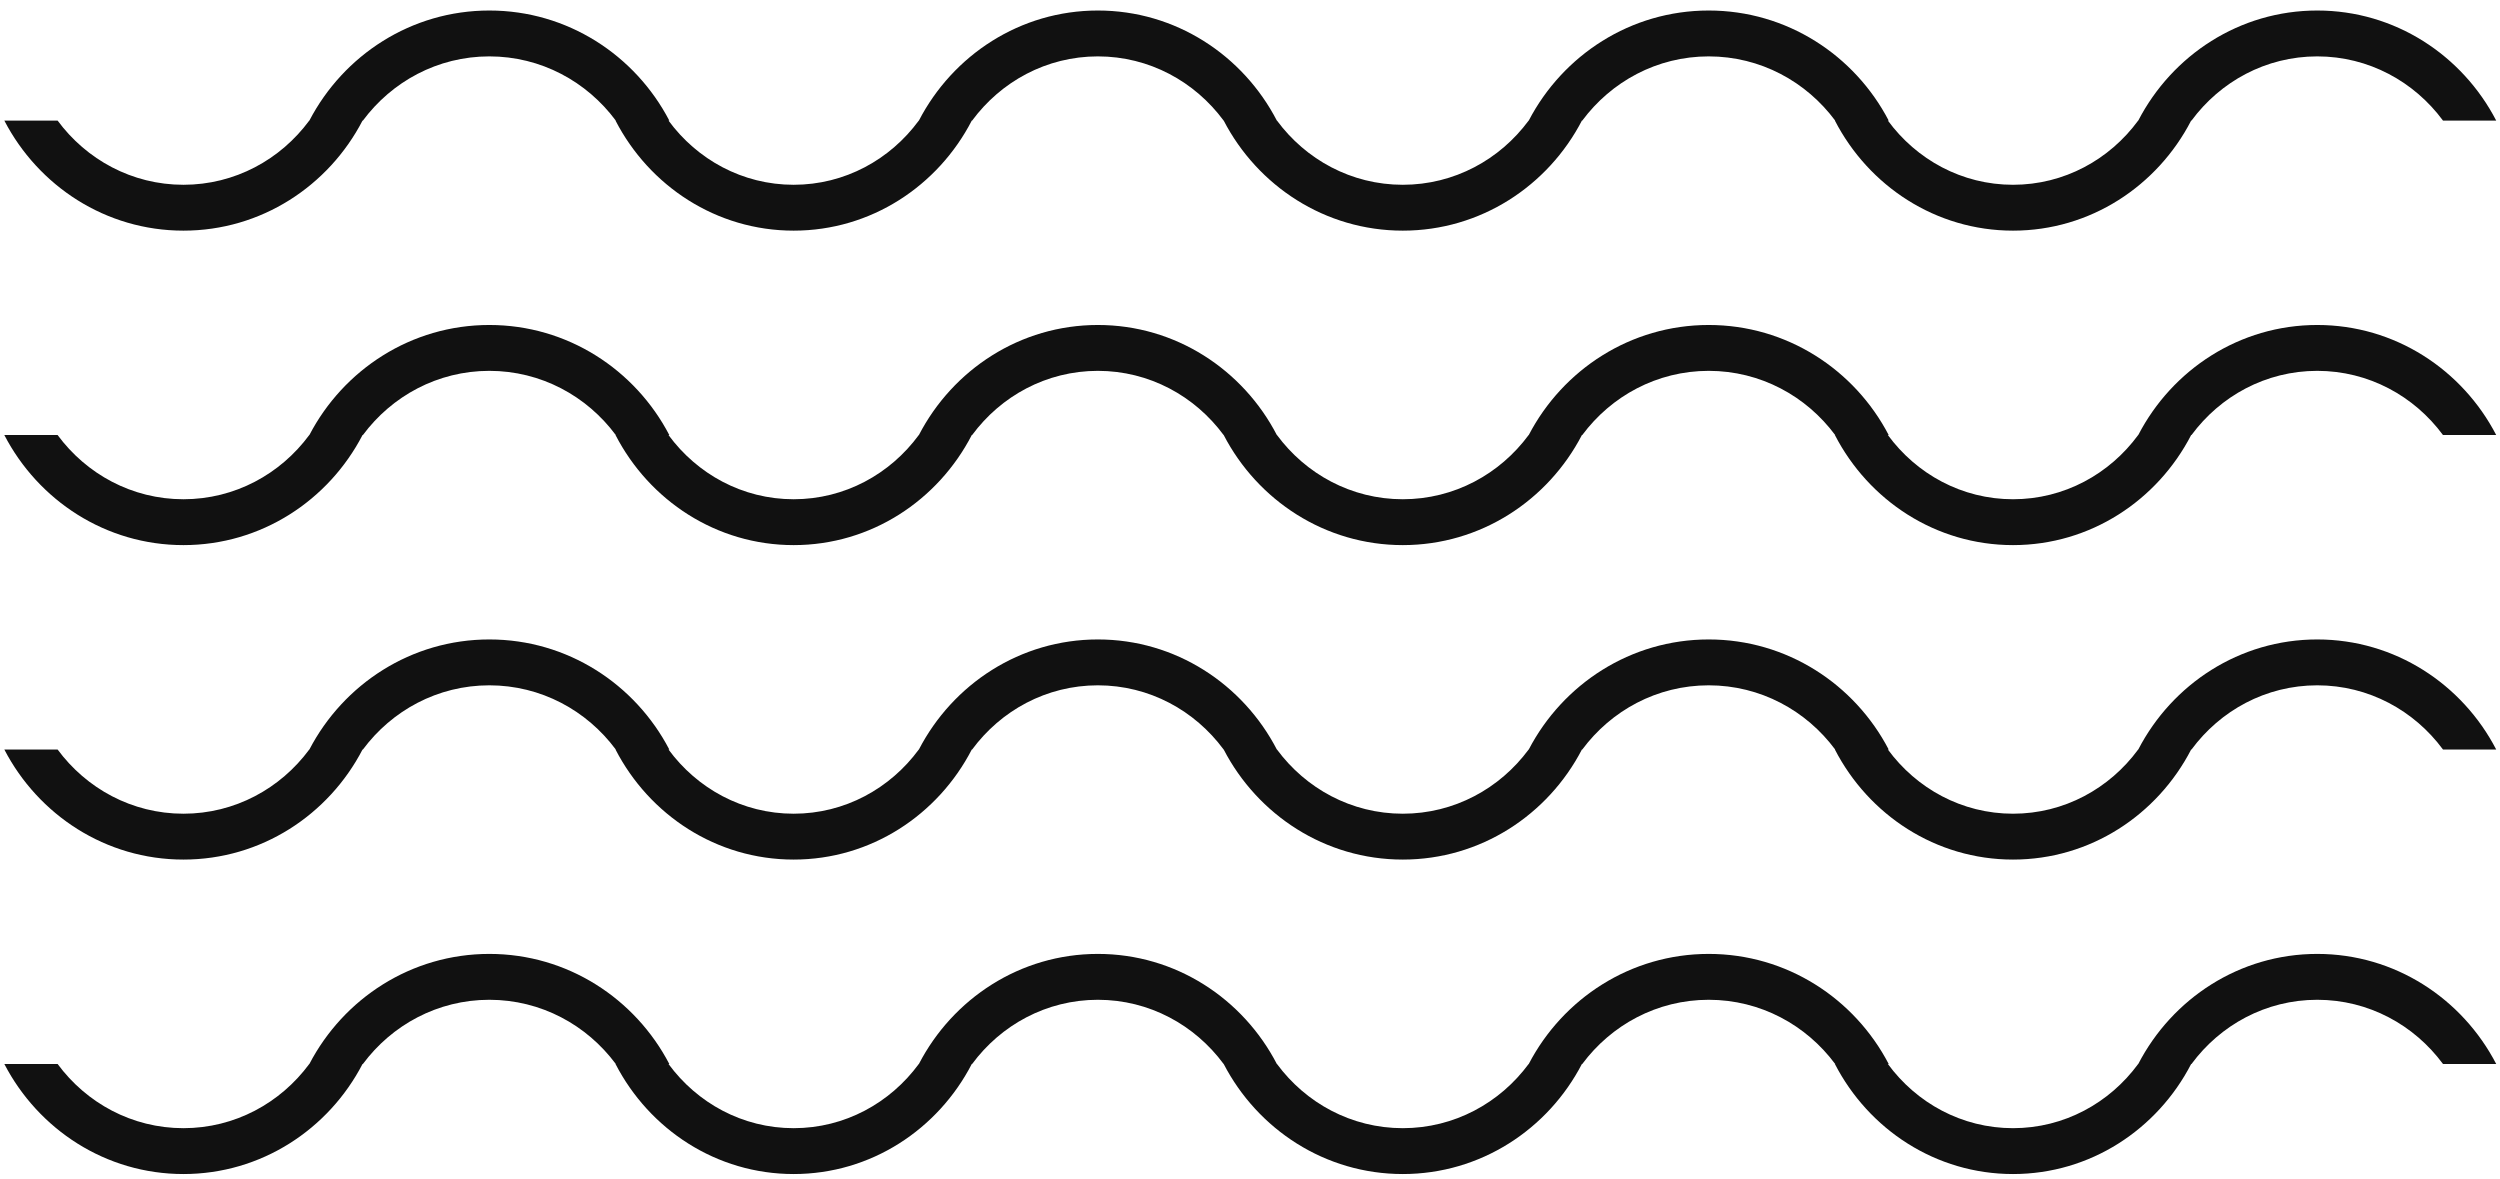 <svg width="159" height="75" viewBox="0 0 159 75" fill="none" xmlns="http://www.w3.org/2000/svg">
<g clip-path="url(#clip0_98_9047)">
<path fill-rule="evenodd" clip-rule="evenodd" d="M147.377 43.586C144.104 43.586 141.207 45.193 139.38 47.669H139.358C137.209 51.83 132.944 54.669 128.028 54.669C123.112 54.669 118.848 51.83 116.699 47.669H116.716C114.878 45.193 111.965 43.586 108.674 43.586C105.384 43.586 102.471 45.193 100.633 47.669H100.61C98.449 51.83 94.161 54.669 89.218 54.669C84.275 54.669 79.988 51.83 77.827 47.669H77.822C75.995 45.193 73.097 43.586 69.825 43.586C66.552 43.586 63.655 45.193 61.828 47.669H61.806C59.656 51.83 55.392 54.669 50.476 54.669C45.56 54.669 41.296 51.83 39.147 47.669H39.163C37.326 45.193 34.413 43.586 31.122 43.586C27.832 43.586 24.919 45.193 23.081 47.669H23.058C20.897 51.83 16.609 54.669 11.666 54.669C6.723 54.669 2.436 51.83 0.275 47.669H3.663C5.492 50.144 8.391 51.752 11.666 51.752C14.942 51.752 17.841 50.144 19.67 47.669H19.677C21.848 43.507 26.156 40.669 31.122 40.669C36.089 40.669 40.396 43.507 42.567 47.669H42.517C44.335 50.144 47.219 51.752 50.476 51.752C53.734 51.752 56.617 50.144 58.436 47.669H58.442C60.601 43.507 64.885 40.669 69.825 40.669C74.764 40.669 79.048 43.507 81.207 47.669H81.215C83.044 50.144 85.943 51.752 89.218 51.752C92.494 51.752 95.393 50.144 97.222 47.669H97.229C99.4 43.507 103.708 40.669 108.674 40.669C113.641 40.669 117.949 43.507 120.12 47.669H120.069C121.887 50.144 124.771 51.752 128.028 51.752C131.286 51.752 134.169 50.144 135.988 47.669H135.994C138.153 43.507 142.438 40.669 147.377 40.669C152.316 40.669 156.6 43.507 158.759 47.669H155.374C153.547 45.193 150.65 43.586 147.377 43.586ZM147.377 23.586C144.104 23.586 141.207 25.193 139.38 27.668H139.358C137.209 31.83 132.944 34.669 128.028 34.669C123.112 34.669 118.848 31.83 116.699 27.668H116.716C114.878 25.193 111.965 23.586 108.674 23.586C105.384 23.586 102.471 25.193 100.633 27.668H100.61C98.449 31.83 94.161 34.669 89.218 34.669C84.275 34.669 79.988 31.83 77.827 27.668H77.822C75.995 25.193 73.097 23.586 69.825 23.586C66.552 23.586 63.655 25.193 61.828 27.668H61.806C59.656 31.83 55.392 34.669 50.476 34.669C45.56 34.669 41.296 31.83 39.147 27.668H39.163C37.326 25.193 34.413 23.586 31.122 23.586C27.832 23.586 24.919 25.193 23.081 27.668H23.058C20.897 31.83 16.609 34.669 11.666 34.669C6.723 34.669 2.436 31.83 0.275 27.668H3.663C5.492 30.144 8.391 31.752 11.666 31.752C14.942 31.752 17.841 30.144 19.67 27.668H19.677C21.848 23.507 26.156 20.669 31.122 20.669C36.089 20.669 40.396 23.507 42.567 27.668H42.517C44.335 30.144 47.219 31.752 50.476 31.752C53.734 31.752 56.617 30.144 58.436 27.668H58.442C60.601 23.507 64.885 20.669 69.825 20.669C74.764 20.669 79.048 23.507 81.207 27.668H81.215C83.044 30.144 85.943 31.752 89.218 31.752C92.494 31.752 95.393 30.144 97.222 27.668H97.229C99.4 23.507 103.708 20.669 108.674 20.669C113.641 20.669 117.949 23.507 120.12 27.668H120.069C121.887 30.144 124.771 31.752 128.028 31.752C131.286 31.752 134.169 30.144 135.988 27.668H135.994C138.153 23.507 142.438 20.669 147.377 20.669C152.316 20.669 156.6 23.507 158.759 27.668H155.374C153.547 25.193 150.65 23.586 147.377 23.586ZM147.377 3.586C144.104 3.586 141.207 5.194 139.38 7.669H139.358C137.209 11.83 132.944 14.669 128.028 14.669C123.112 14.669 118.848 11.83 116.699 7.669H116.716C114.878 5.194 111.965 3.586 108.674 3.586C105.384 3.586 102.471 5.194 100.633 7.669H100.61C98.449 11.83 94.161 14.669 89.218 14.669C84.275 14.669 79.988 11.83 77.827 7.669H77.822C75.995 5.194 73.097 3.586 69.825 3.586C66.552 3.586 63.655 5.194 61.828 7.669H61.806C59.656 11.83 55.392 14.669 50.476 14.669C45.56 14.669 41.296 11.83 39.147 7.669H39.163C37.326 5.194 34.413 3.586 31.122 3.586C27.832 3.586 24.919 5.194 23.081 7.669H23.058C20.897 11.83 16.609 14.669 11.666 14.669C6.723 14.669 2.436 11.83 0.275 7.669H3.663C5.492 10.145 8.391 11.752 11.666 11.752C14.942 11.752 17.841 10.145 19.67 7.669H19.677C21.848 3.507 26.156 0.669 31.122 0.669C36.089 0.669 40.396 3.507 42.567 7.669H42.517C44.335 10.145 47.219 11.752 50.476 11.752C53.734 11.752 56.617 10.145 58.436 7.669H58.442C60.601 3.507 64.885 0.669 69.825 0.669C74.764 0.669 79.048 3.507 81.207 7.669H81.215C83.044 10.145 85.943 11.752 89.218 11.752C92.494 11.752 95.393 10.145 97.222 7.669H97.229C99.4 3.507 103.708 0.669 108.674 0.669C113.641 0.669 117.949 3.507 120.12 7.669H120.069C121.887 10.145 124.771 11.752 128.028 11.752C131.286 11.752 134.169 10.145 135.988 7.669H135.994C138.153 3.507 142.438 0.669 147.377 0.669C152.316 0.669 156.6 3.507 158.759 7.669H155.374C153.547 5.194 150.65 3.586 147.377 3.586ZM11.666 71.752C14.942 71.752 17.841 70.145 19.67 67.669H19.677C21.848 63.507 26.156 60.669 31.122 60.669C36.089 60.669 40.396 63.507 42.567 67.669H42.517C44.335 70.145 47.219 71.752 50.476 71.752C53.734 71.752 56.617 70.145 58.436 67.669H58.442C60.601 63.507 64.885 60.669 69.825 60.669C74.764 60.669 79.048 63.507 81.207 67.669H81.215C83.044 70.145 85.943 71.752 89.218 71.752C92.494 71.752 95.393 70.145 97.222 67.669H97.229C99.4 63.507 103.708 60.669 108.674 60.669C113.641 60.669 117.949 63.507 120.12 67.669H120.069C121.887 70.145 124.771 71.752 128.028 71.752C131.286 71.752 134.169 70.145 135.988 67.669H135.994C138.153 63.507 142.438 60.669 147.377 60.669C152.316 60.669 156.6 63.507 158.759 67.669H155.374C153.547 65.194 150.65 63.586 147.377 63.586C144.104 63.586 141.207 65.194 139.38 67.669H139.358C137.209 71.83 132.944 74.669 128.028 74.669C123.112 74.669 118.848 71.83 116.699 67.669H116.716C114.878 65.194 111.965 63.586 108.674 63.586C105.384 63.586 102.471 65.194 100.633 67.669H100.61C98.449 71.83 94.161 74.669 89.218 74.669C84.275 74.669 79.988 71.83 77.827 67.669H77.822C75.995 65.194 73.097 63.586 69.825 63.586C66.552 63.586 63.655 65.194 61.828 67.669H61.806C59.656 71.83 55.392 74.669 50.476 74.669C45.56 74.669 41.296 71.83 39.147 67.669H39.163C37.326 65.194 34.413 63.586 31.122 63.586C27.832 63.586 24.919 65.194 23.081 67.669H23.058C20.897 71.83 16.609 74.669 11.666 74.669C6.723 74.669 2.436 71.83 0.275 67.669H3.663C5.492 70.145 8.391 71.752 11.666 71.752Z" fill="#111111"/>
</g>
<defs>
<clipPath id="clip0_98_9047">
<rect width="159" height="74" fill="white" transform="translate(0 0.67)"/>
</clipPath>
</defs>
</svg>

